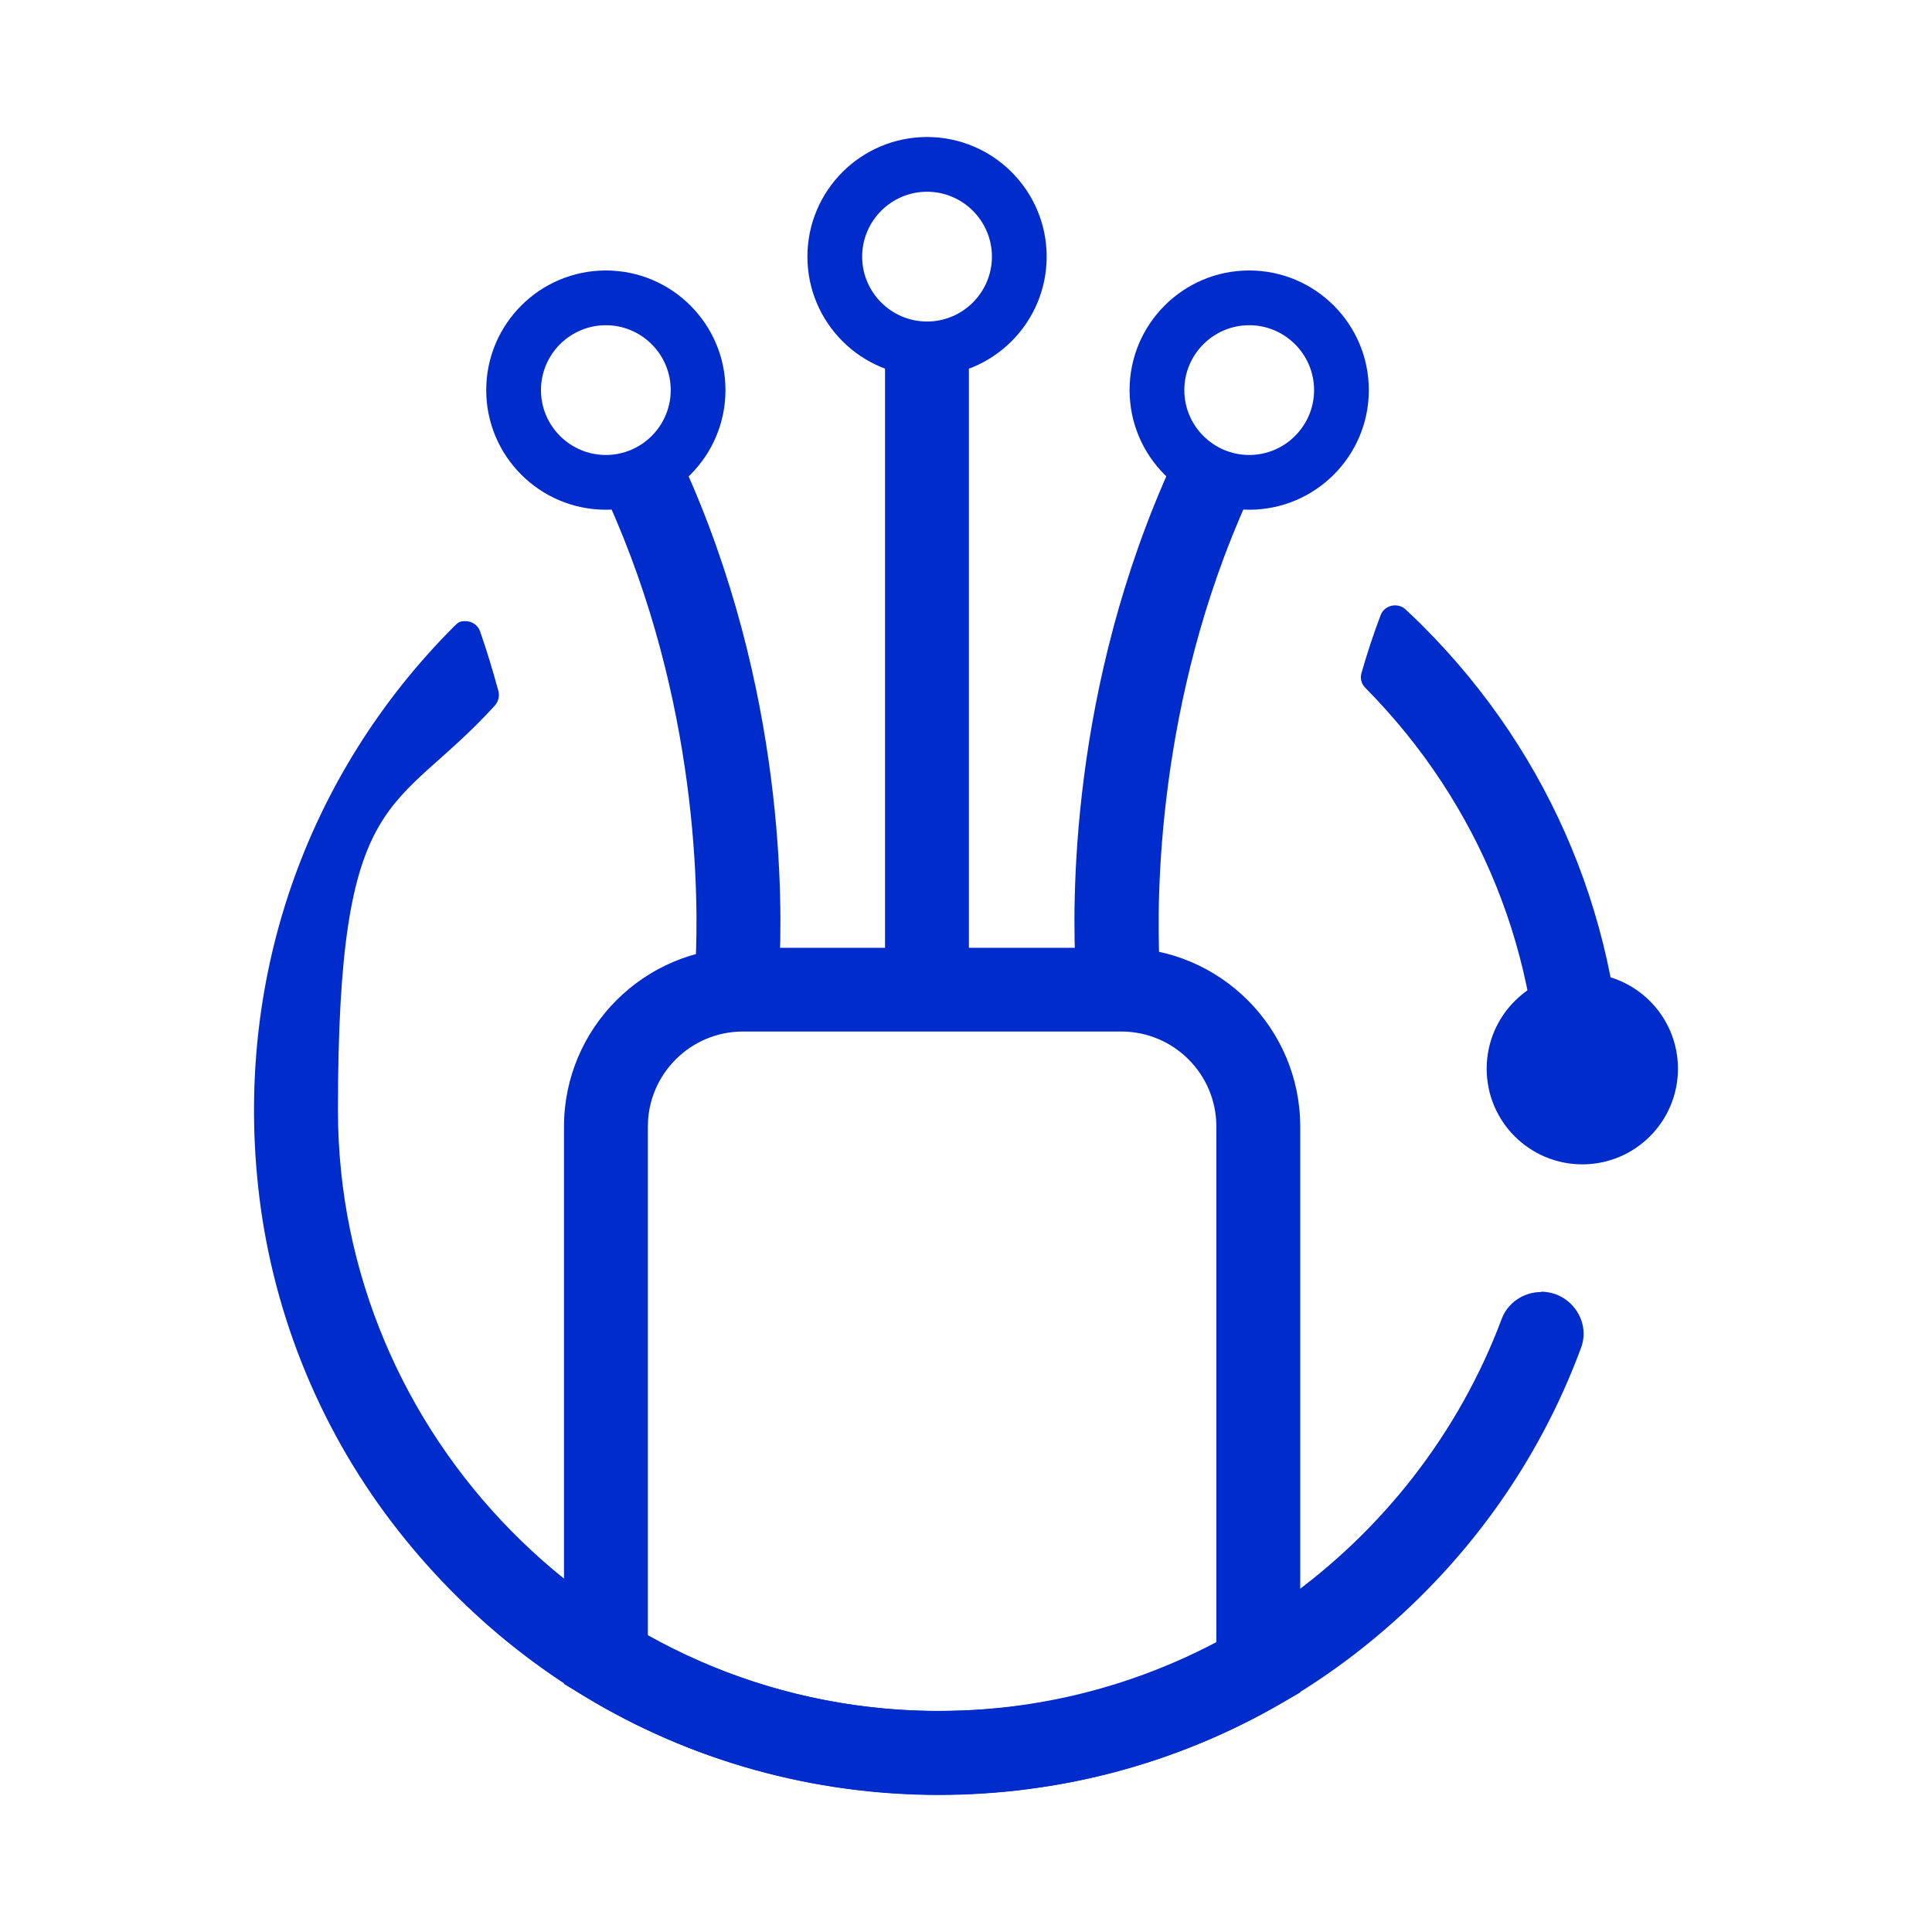 <?xml version="1.0" encoding="UTF-8"?>
<svg id="Capa_1" xmlns="http://www.w3.org/2000/svg" version="1.1" viewBox="0 0 1200 1200">
  <!-- Generator: Adobe Illustrator 29.4.0, SVG Export Plug-In . SVG Version: 2.1.0 Build 152)  -->
  <defs>
    <style>
      .st0 {
        fill: #002ccc;
      }
    </style>
  </defs>
  <g>
    <g>
      <path class="st0" d="M957.2,802.5c-10.7,0-20.6,6.5-24.4,16.5-53.1,141.9-190.7,243.7-349.8,243.7h-5.7c-202.6-3.1-367.4-170.5-367.4-373.2s34.6-182.3,97.4-251.2c2.2-2.5,3.1-5.8,2.3-8.9-3.4-12.6-7.2-25.2-11.4-37.2-1.7-4.7-5.9-6.4-9.1-6.4s-4.3.5-6.8,3c-92.8,92.8-137.4,221-121.3,354.1,9.2,75.8,39.3,148.1,86.5,208,92.9,118,235.3,177.6,384.4,161.1,78.8-8.7,154.1-40,216-89.7,62.3-49.9,107.7-113.8,134.1-185.1,6.3-16.9-6.8-34.9-24.8-34.9h0Z"/>
      <path class="st0" d="M956.2,695.5h52c0-2,.1-3.9.1-5.9,0-113.6-44.2-220.4-124.5-300.7-3.5-3.5-7-6.9-10.7-10.3-2.3-2.2-4.9-2.6-6.6-2.6-3.1,0-7.3,1.6-9,6.2-4.4,11.6-8.4,23.7-11.9,36-.9,3.2,0,6.7,2.5,9.1,71.2,72,109.6,167.2,108,268.3Z"/>
    </g>
    <path class="st0" d="M432,598.7c2-39.6,2.4-162.3-55-288.7l46.9-22.7c64,140.2,62.4,275,60,317l-51.9-5.6Z"/>
    <path class="st0" d="M668.2,604.4c-2.4-42-4.1-176.8,60-317l46.9,22.7c-56.9,125.5-56.8,249.1-54.9,288.7l-52,5.6Z"/>
    <rect class="st0" x="549.7" y="220.8" width="52.1" height="380.7"/>
    <path class="st0" d="M376.3,316.6c-41,0-74.3-33.3-74.3-74.3s33.3-74.3,74.3-74.3,74.3,33.3,74.3,74.3-33.3,74.3-74.3,74.3ZM376.3,202c-22.2,0-40.3,18.1-40.3,40.3s18.1,40.3,40.3,40.3,40.3-18.1,40.3-40.3-18.1-40.3-40.3-40.3Z"/>
    <path class="st0" d="M775.9,316.6c-41,0-74.3-33.3-74.3-74.3s33.3-74.3,74.3-74.3,74.3,33.3,74.3,74.3-33.3,74.3-74.3,74.3ZM775.9,202c-22.2,0-40.3,18.1-40.3,40.3s18.1,40.3,40.3,40.3,40.3-18.1,40.3-40.3-18.1-40.3-40.3-40.3Z"/>
    <path class="st0" d="M575.8,233.7c-41,0-74.3-33.3-74.3-74.3s33.3-74.3,74.3-74.3,74.3,33.3,74.3,74.3-33.3,74.3-74.3,74.3ZM575.8,119.1c-22.2,0-40.3,18.1-40.3,40.3s18.1,40.3,40.3,40.3,40.3-18.1,40.3-40.3-18.1-40.3-40.3-40.3Z"/>
    <path class="st0" d="M583.1,1114.9c-77.9,0-154.1-21.2-220.3-61.4l-12.5-7.6v-346.1c0-61.3,49.9-111.1,111.1-111.1h235.1c61.3,0,111.1,49.9,111.1,111.1v351.4l-13.1,7.5c-64.1,36.8-137.2,56.2-211.4,56.2ZM461.4,640.7c-32.5,0-59,26.5-59,59v316.5l7,3.7c53.2,28,113.3,42.8,173.7,42.8s114.2-13.3,165.1-38.4l7.3-3.6v-321c0-32.6-26.5-59-59-59h-235.1Z"/>
  </g>
  <circle class="st0" cx="982.8" cy="663.8" r="59.4"/>
</svg>